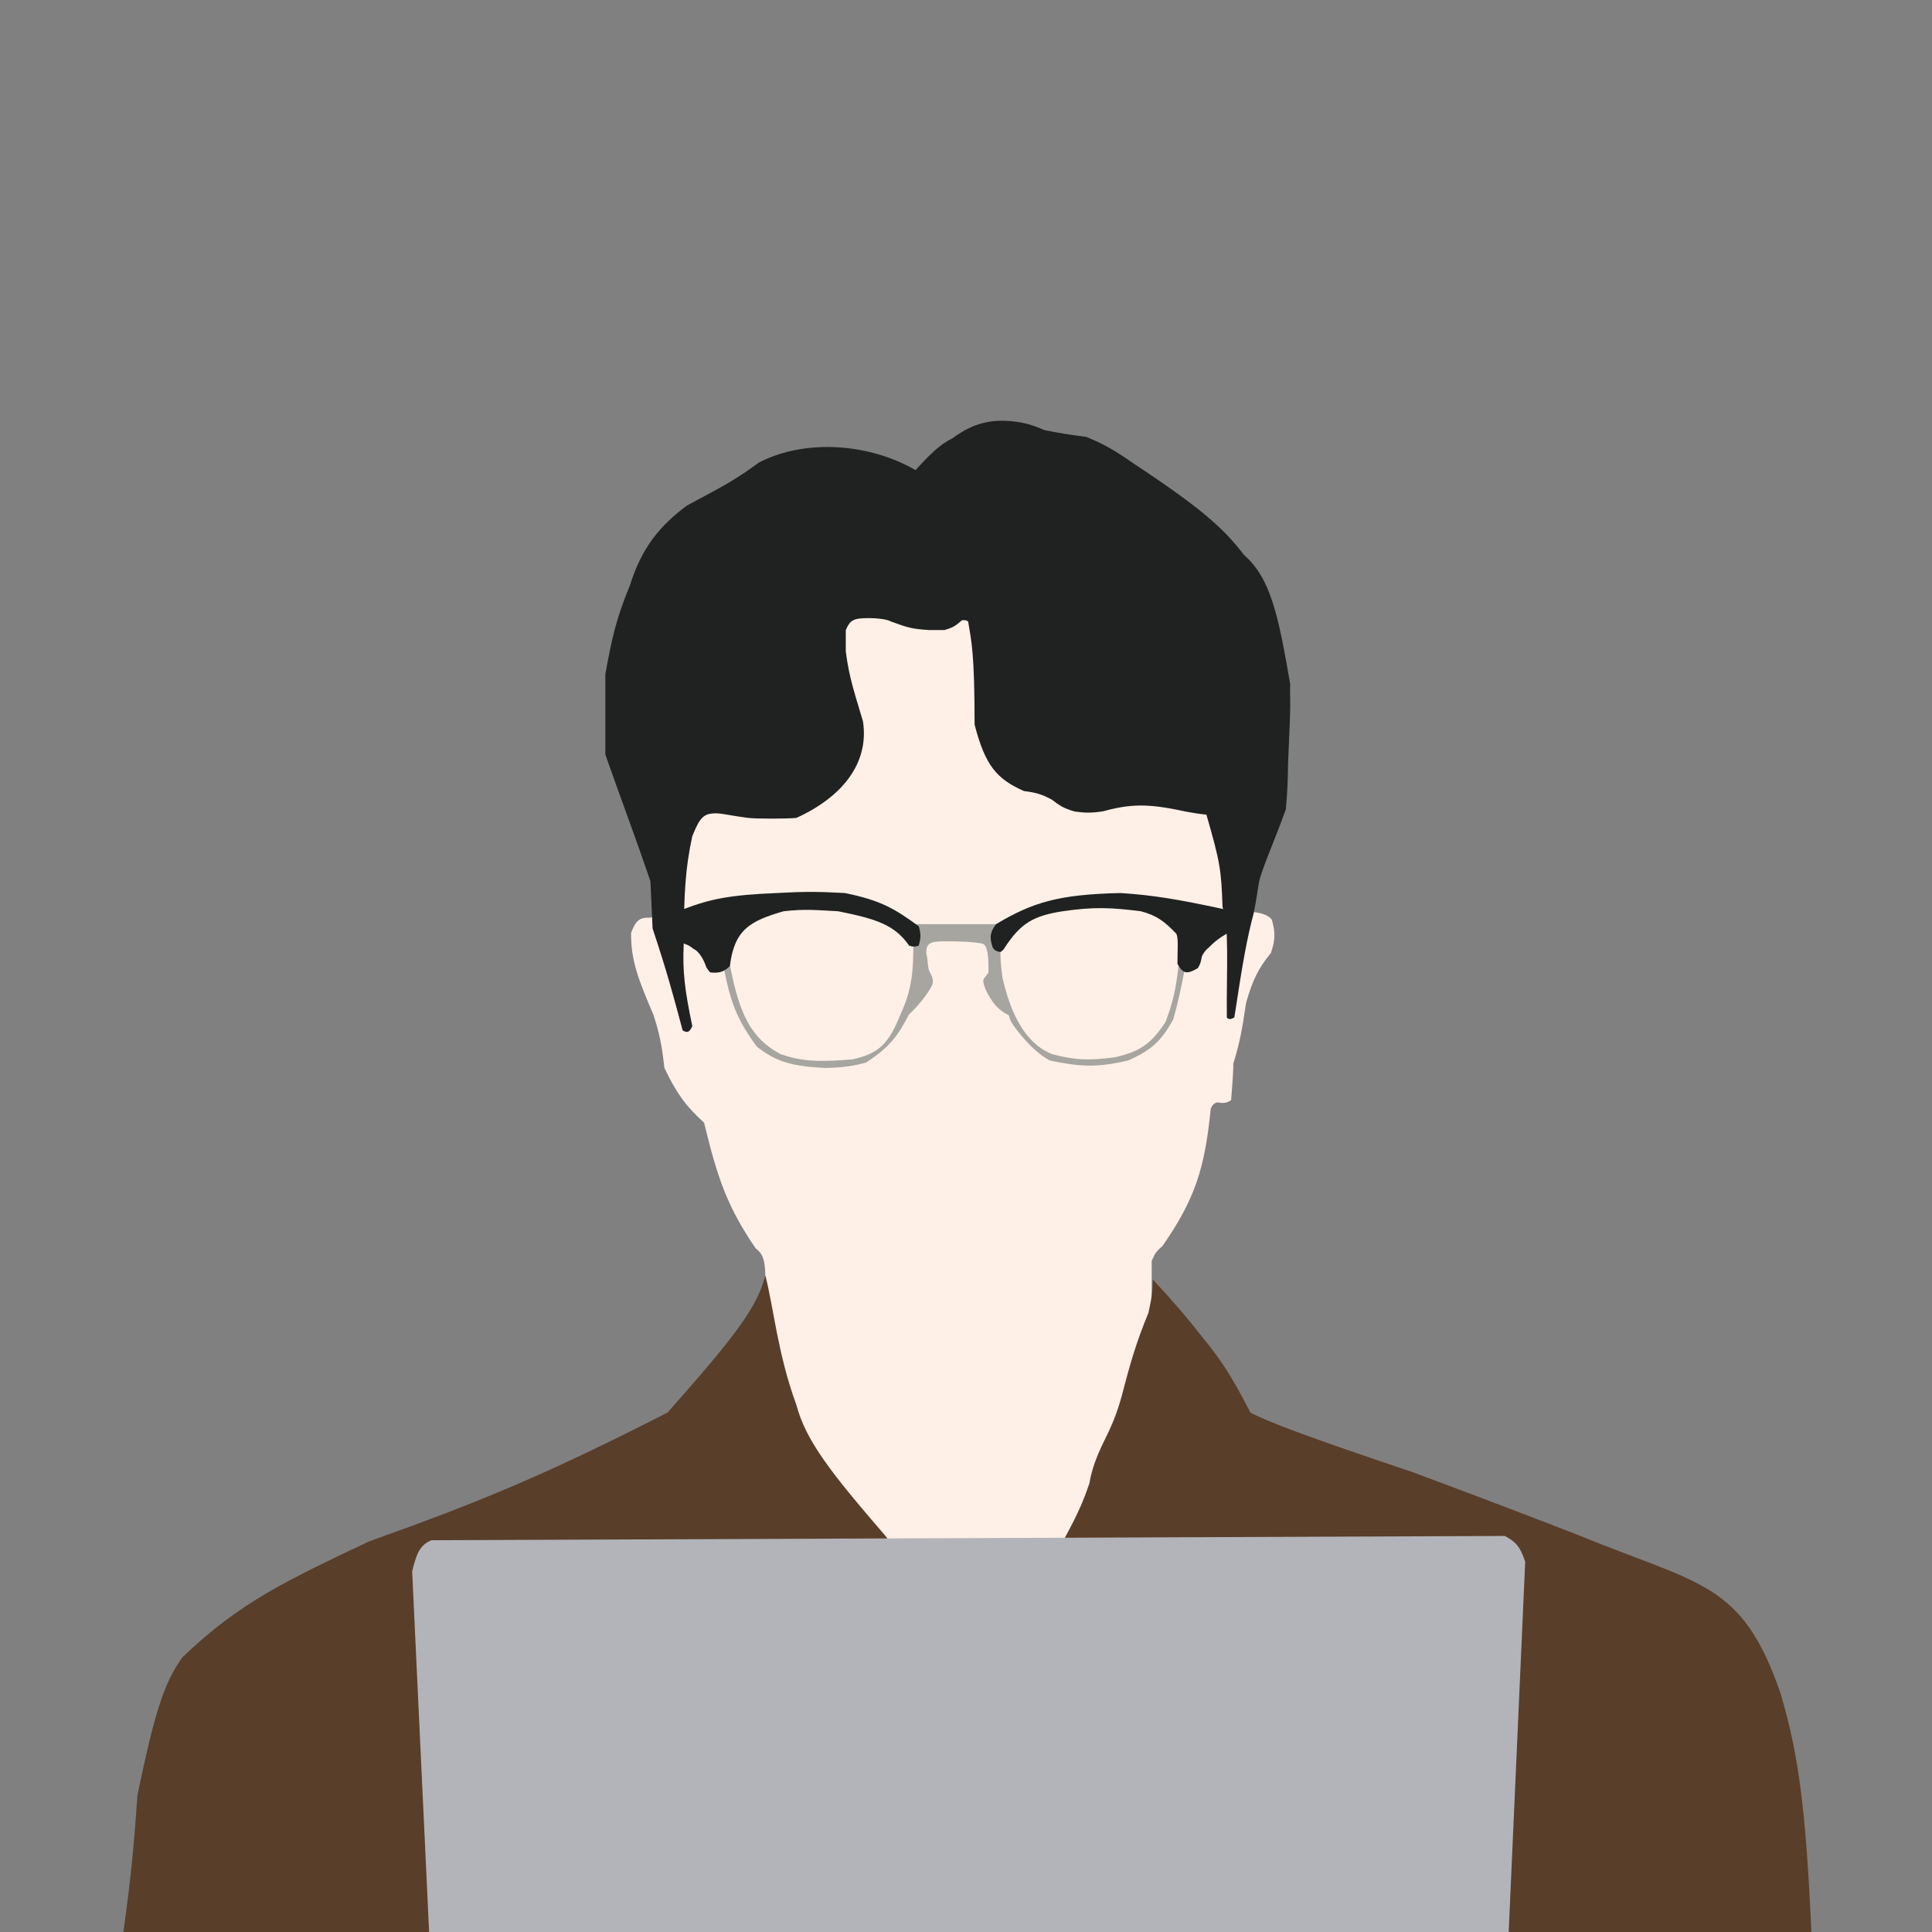 <svg width="900" height="900" viewBox="0 0 900 900" fill="none" xmlns="http://www.w3.org/2000/svg">
<rect x="0" y="0" width="900" height="900" fill="#808080" stroke="none"/>
<g clip-path="url(#clip0_1_20)">
<path d="M418.5 250.505L307.5 340.005L306 426.005C304.497 427.163 303.532 427.656 301 427.505C297.173 427.838 295.85 429.831 294 434.505C293.792 447.511 297.54 456.624 304.5 473.005C307.151 481.414 308.317 486.657 309.5 497.505C315.11 509.067 319.01 514.801 328 523.005C334.215 548.775 338.803 562.201 352 581.505C355.398 584.063 356.247 586.868 356.5 593.505L353.5 622.005L388.5 725.505L536.5 744.005V587.505C537.816 584.027 538.959 582.551 541.5 580.505C556.741 558.485 561.25 544.28 564 516.505C564.737 514.793 565.355 514.087 567 513.505C569.924 514.025 571.395 513.92 573.5 512.505C574.393 501.292 574.562 498.018 574.5 495.505C577.681 485.533 578.688 478.916 580.463 467.248L580.5 467.005C583.628 456.454 586.024 451.276 592 444.005C594.243 437.584 594.038 434.247 592.5 428.505C590.153 425.208 584.732 424.709 574.5 424.005V371.505L530 290.505L418.5 250.505Z" fill="#FEF0E7"/>
<path d="M311 658.005C341.5 623.505 353.002 608.989 356.5 594.005C360.5 609.505 362.236 630.659 371 654.505C375.412 671.175 387.108 686.113 412.5 715.505L462 781.505L496.5 715.505C501.55 706.181 504.651 699.529 507.5 690.904C508.51 684.87 510.634 678.87 514 672.005C518.212 663.53 520.125 658.817 522.5 650.505C526.834 633.725 529.493 624.963 535 611.505C536.659 604.081 536.998 600.842 537 596.005C546.456 606.187 552.461 613.124 561 624.005C570.537 635.674 574.933 643.557 582.5 658.005C590.347 662.288 609.969 669.643 658 685.76C680.933 694.282 704.329 703.13 735 715.005C792 738.505 811.5 736.505 829.5 789.005C838.461 819.31 841.852 846.659 844.5 917.005H55C60.474 880.638 62.116 863.84 64 836.505C72.402 795.472 76.977 783.209 85 772.005C111.761 746.305 133.591 736.26 172 718.005C225.176 699.09 255.521 686.321 311 658.005Z" fill="#593E2A"/>
<path d="M353.5 215.505C374.939 204.268 405 206.505 426.5 219.005C432.641 212.204 437.865 206.971 443.5 204.298C450.858 198.875 457.875 195.863 467.5 196.005C473.834 196.175 479.442 197.154 486.5 200.358C492.793 201.633 498.666 202.584 506 203.505C514.275 206.915 518.99 209.613 527.5 215.505C558.954 236.37 569.519 245.484 579.5 258.505C591.886 269.396 595.425 286.207 601 318.505C600.804 330.942 601.625 321.007 600.028 355.505C599.978 362.167 599.712 369.506 599 377.005C594 391.005 587.5 405.505 586.5 411.005C585.5 416.505 585.955 415.412 584 425.505C580.941 436.884 578.938 448.025 575 474.005C573.027 475.023 572.327 474.911 571.5 474.005C571.329 451.076 572.718 431.368 569.5 422.505C568.901 405.378 568.5 402.005 562 379.505C557.996 379.072 555.842 378.689 552 378.005C534.303 374.077 526.218 374.585 513.5 378.005C508.018 378.777 505.218 378.69 500.5 378.005C495.696 376.617 493.529 375.271 490 372.505C485.614 370.152 482.832 369.203 477 368.505C464.243 362.84 458.904 356.57 454 337.505C454 304.005 452.539 298.941 451 289.505C449.897 288.786 449.227 288.777 448 289.005C444.769 292.019 443.067 292.55 440.068 293.484L440 293.505H433C424.5 293.005 422.711 292.285 415 289.505C412.936 288.261 406.92 287.768 402 288.005C396.64 288.207 395.589 290.021 394 293.505V303.505C395.615 316.243 398.5 324.005 402 336.005C405 355.505 392.366 371.283 371 381.005C366.5 381.505 351.738 381.427 348.5 381.005C337.885 379.62 335.161 378.472 331.5 379.005C326.992 379.406 325.29 382.702 322.5 389.505C319.256 404.556 318.597 415.85 318.5 440.005C317.923 452.078 318.895 460.904 322.5 478.005C321.182 480.943 320.176 481.269 318 480.005C313.266 462.128 310.44 451.948 304 432.505L303 410.505C295.5 388.505 290.493 375.664 282 351.505V314.005C284.999 297.522 286.981 288.336 293.5 272.505C299 255.005 307.458 244.837 320 235.505C336.339 226.617 340.148 225.192 353.5 215.505Z" fill="#202221"/>
<path d="M352.5 487.505C343.561 475.261 340.53 467.48 337.5 452.505V449.505L340 446.505V449.505C344.5 472.505 349.685 483.505 363.5 491.005C372.974 494.286 380.191 494.905 397 493.505C410.172 490.814 414.317 485.235 419.5 472.505C425.915 458.759 425.537 448.906 425.5 430.505H467L466 441.505C465.997 446.813 466.25 449.892 467 455.505C472 477.505 480.612 487.25 490 491.005C500.662 493.895 507.155 494.139 519.5 492.505C530.488 489.867 535.921 486.859 543 476.005C546.617 466.145 547.812 460.425 549 450.005L552 451.005C550.564 458.173 549.111 465.932 546.5 475.005C540.875 484.999 536.387 489.27 525.5 494.005C510.972 497.448 503.019 496.95 489 494.005C480.76 489.576 473.74 480.005 472 477.505C470.947 475.992 470.49 475.004 470 473.005C467 471.505 464.126 469.32 462 466.005C460.495 463.597 458.457 460.453 458 457.005C458.173 455.087 460.5 454.005 460.5 452.505C460.5 447.005 460.385 440.206 457.5 439.505C452.451 438.703 448.383 438.484 439 438.505C433.722 438.647 431.367 439.243 431.5 444.005C432.034 445.834 432.135 448.79 432.5 451.005C432.865 453.219 435 455.005 434.5 458.005C434.083 460.505 428 468.505 423.5 472.505C418 483.005 414.6 487.459 403.5 495.005C397.5 496.505 393.88 497.271 384.5 497.505C369.127 496.686 361.789 494.852 352.5 487.505Z" fill="#A6A5A0"/>
<path d="M522 416.005C493.566 416.65 481.263 420.167 464 430.505C461.308 434.15 460.741 436.54 462.5 441.505C463.305 442.71 464.08 443.142 466 443.505C467.01 442.847 467.492 442.433 468 441.505C475.485 429.969 481.609 426.586 495 424.505C509.603 422.35 517.529 422.76 531.5 424.505C538.873 426.499 542.349 429.108 548 435.005C549.03 437.312 548.5 442.005 548.5 449.005C551.046 453.464 552.653 454.13 558 451.005C559.198 449.154 559.464 447.8 559.883 445.505C560.804 443.643 561.732 442.443 563 441.505C566.891 437.454 570.207 435.428 577 432.005V425.005L570 423.505C548.419 418.883 537.581 417.045 522 416.005Z" fill="#202221"/>
<path d="M362 416.005C339.688 416.905 330.862 418.813 318.5 423.505L317 439.005C319.841 439.925 321.303 440.508 323 442.005C325.645 443.04 327.952 447.228 329 450.526C329.819 451.857 330.512 452.842 331 453.005C335.5 453.505 337.661 452.375 340 450.005C342.096 433.162 349.224 429.064 365 424.505C374.958 423.347 380.542 423.974 390.5 424.505C407.911 428.057 416.675 430.642 423.5 440.505C425.257 441.148 426.243 441.073 428 440.505C428.805 437.381 429.234 435.618 428 431.505C416.965 423.41 410.221 419.338 393.5 416.005C381.416 415.338 374.539 415.283 362 416.005Z" fill="#202221"/>
<path d="M192 732.005L201 923.505L702 918.005L710.5 727.505C708.014 719.94 705.628 718.034 701 715.505L201 717.505C195.855 719.601 194.095 723.237 192 732.005Z" fill="#B3B4B9"/>
</g>
<defs>
<clipPath id="clip0_1_20">
<rect width="900" height="900" fill="white"/>
</clipPath>
</defs>
</svg>
